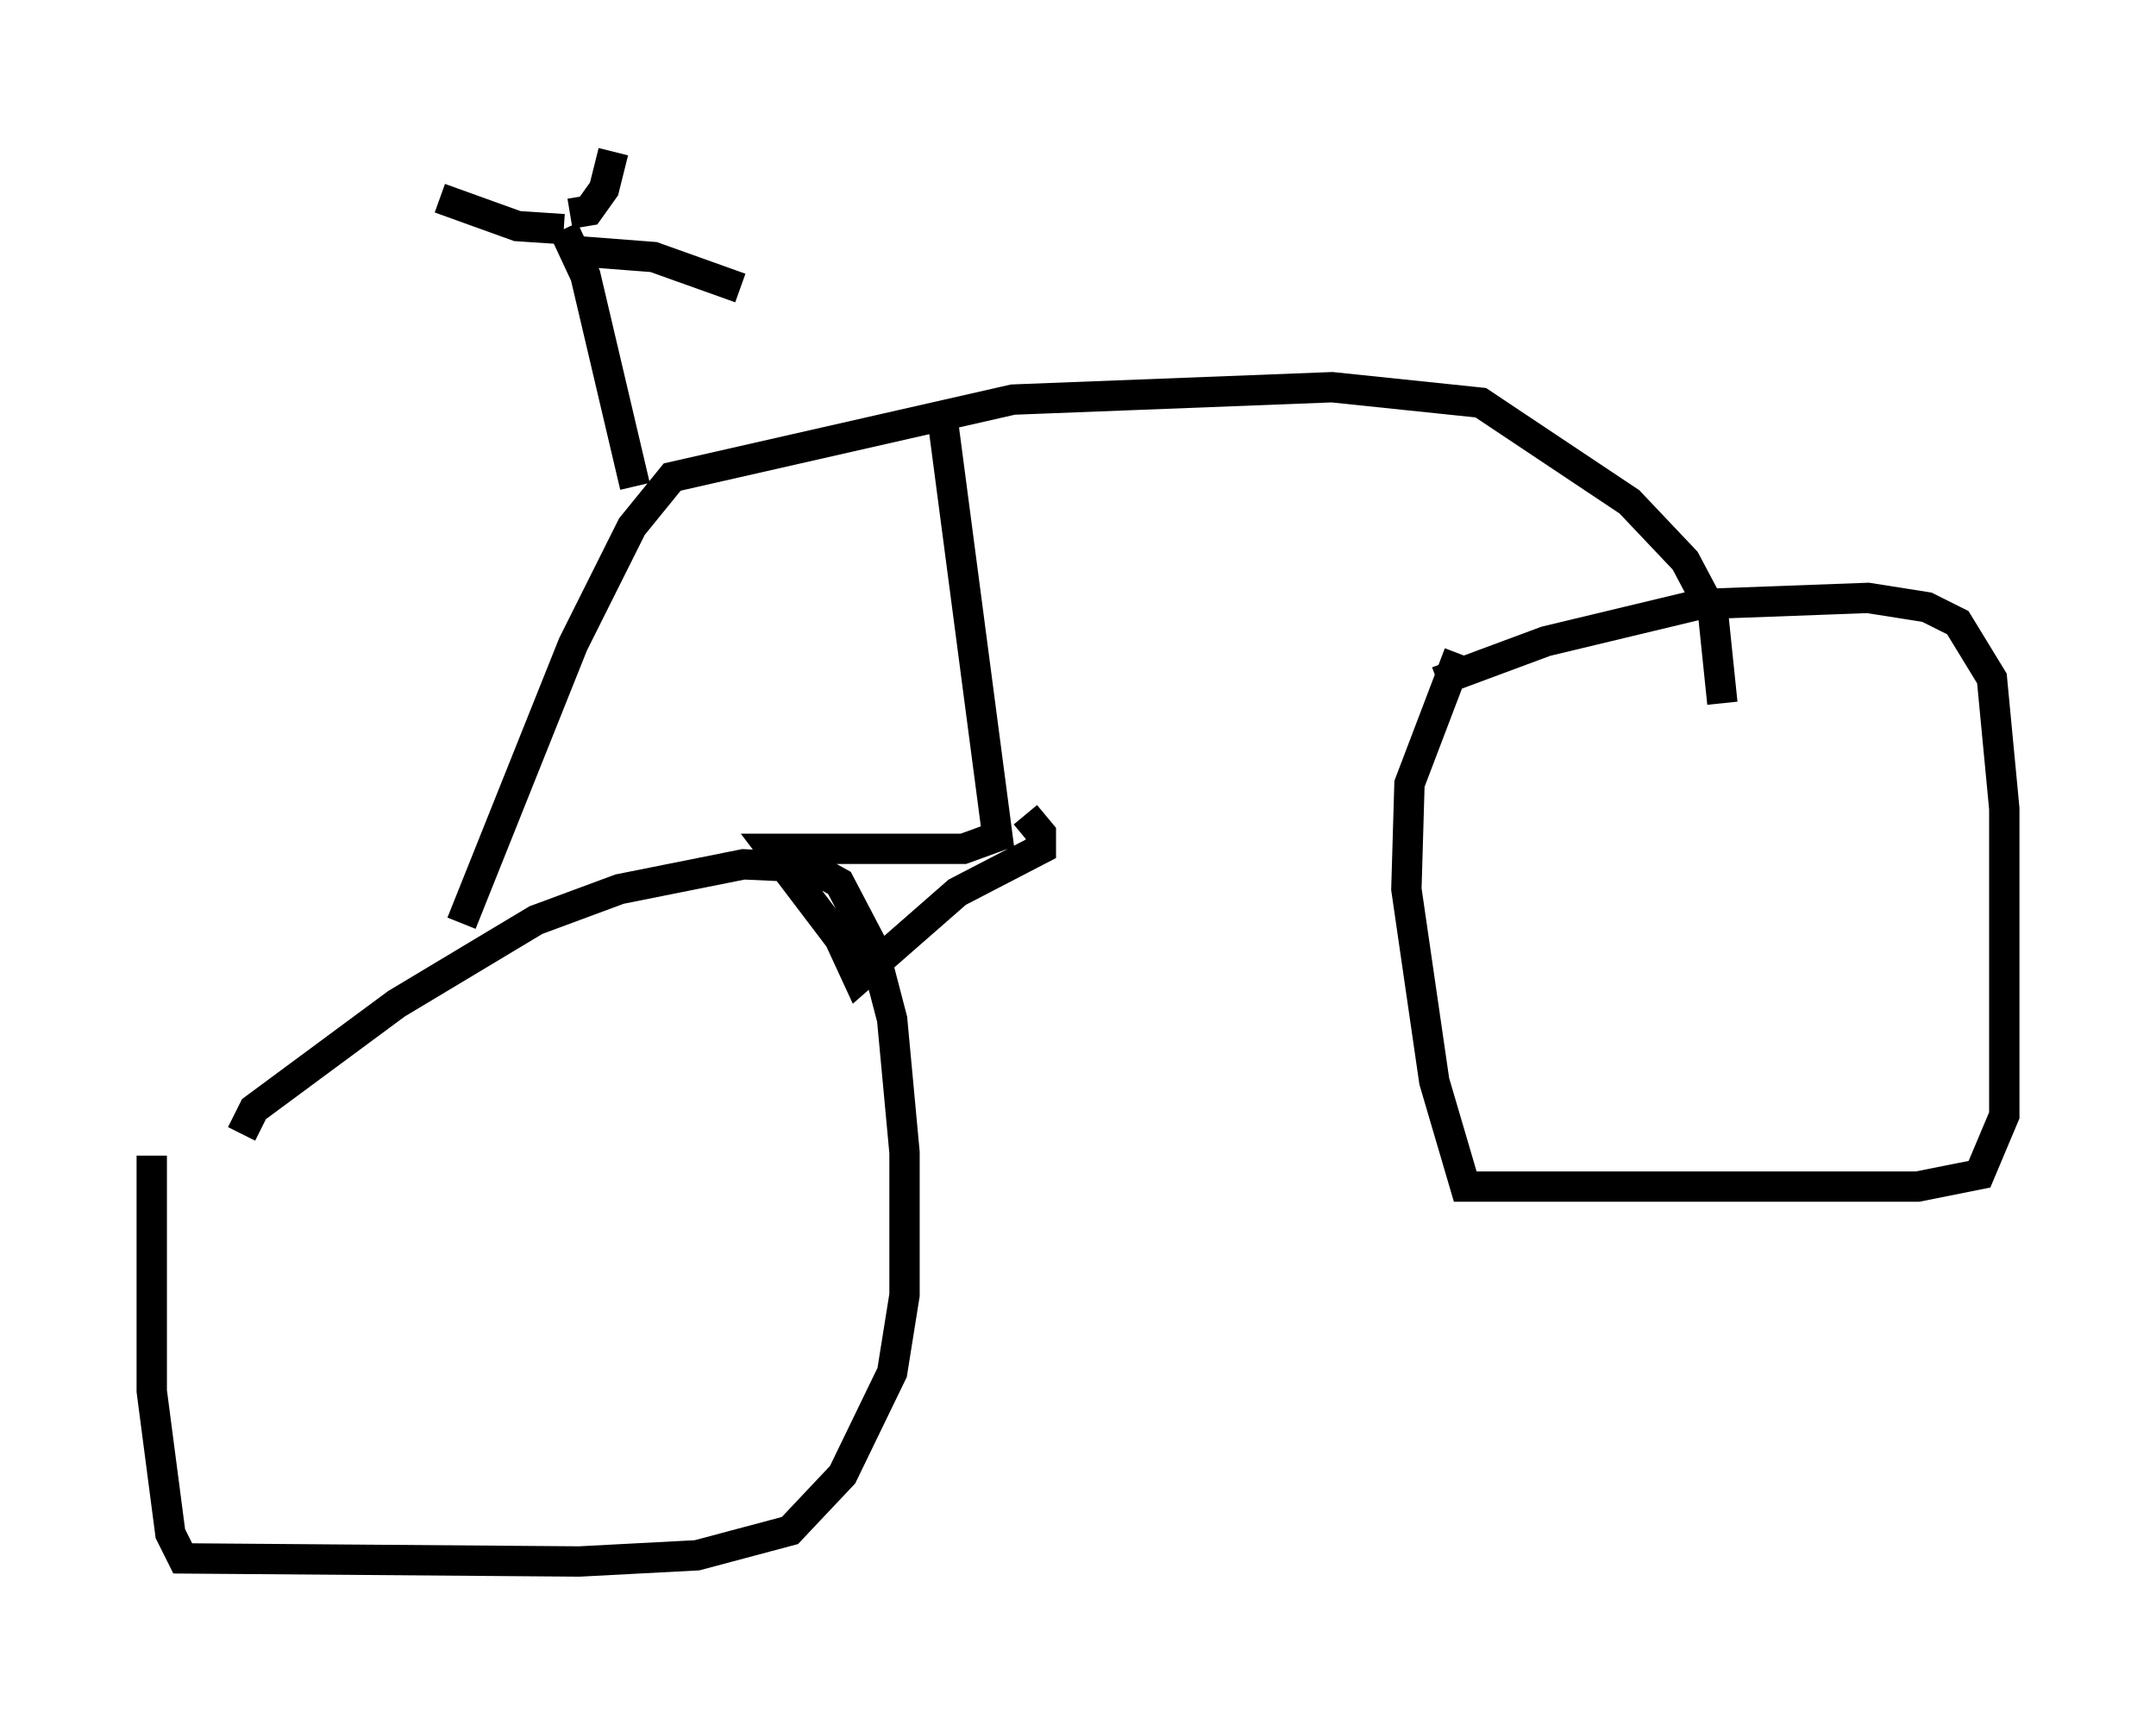 <?xml version="1.0" encoding="utf-8" ?>
<svg baseProfile="full" height="56.448" version="1.1" width="71.047" xmlns="http://www.w3.org/2000/svg" xmlns:ev="http://www.w3.org/2001/xml-events" xmlns:xlink="http://www.w3.org/1999/xlink"><defs /><rect fill="white" height="56.448" width="71.047" x="0" y="0" /><path d="M8.063, 37.973 m-0.102, -0.613 l0.408, -0.817 4.696, -3.471 l4.594, -2.756 2.756, -1.021 l4.083, -0.817 2.246, 0.102 l0.919, 0.51 1.123, 2.144 l0.613, 2.348 0.408, 4.39 l0.0, 4.696 -0.408, 2.552 l-1.633, 3.369 -1.735, 1.838 l-3.063, 0.817 -3.879, 0.204 l-13.067, -0.102 -0.408, -0.817 l-0.613, -4.696 0.0, -7.758 m42.365, -15.619 l3.573, -1.327 5.104, -1.225 l5.513, -0.204 1.94, 0.306 l1.021, 0.51 1.123, 1.838 l0.408, 4.288 0.0, 10.106 l-0.817, 1.94 -2.042, 0.408 l-14.904, 0.0 -1.021, -3.471 l-0.919, -6.329 0.102, -3.471 l1.633, -4.288 m-32.871, 8.881 l3.675, -9.188 1.94, -3.879 l1.327, -1.633 11.229, -2.552 l10.515, -0.408 4.9, 0.51 l4.9, 3.267 1.838, 1.94 l0.919, 1.735 0.306, 2.96 m-35.832, -7.146 l-1.633, -6.942 -0.715, -1.531 m0.0, 0.0 l-1.531, -0.102 -2.552, -0.919 m4.288, 0.51 l0.613, -0.102 0.51, -0.715 l0.306, -1.225 m-1.327, 3.267 l2.654, 0.204 2.858, 1.021 m6.635, 4.083 l1.838, 13.986 -1.123, 0.408 l-6.329, 0.0 2.246, 2.96 l0.613, 1.327 3.267, -2.858 l2.756, -1.429 0.0, -0.51 l-0.51, -0.613 " fill="none" stroke="black" stroke-width="1" /></svg>